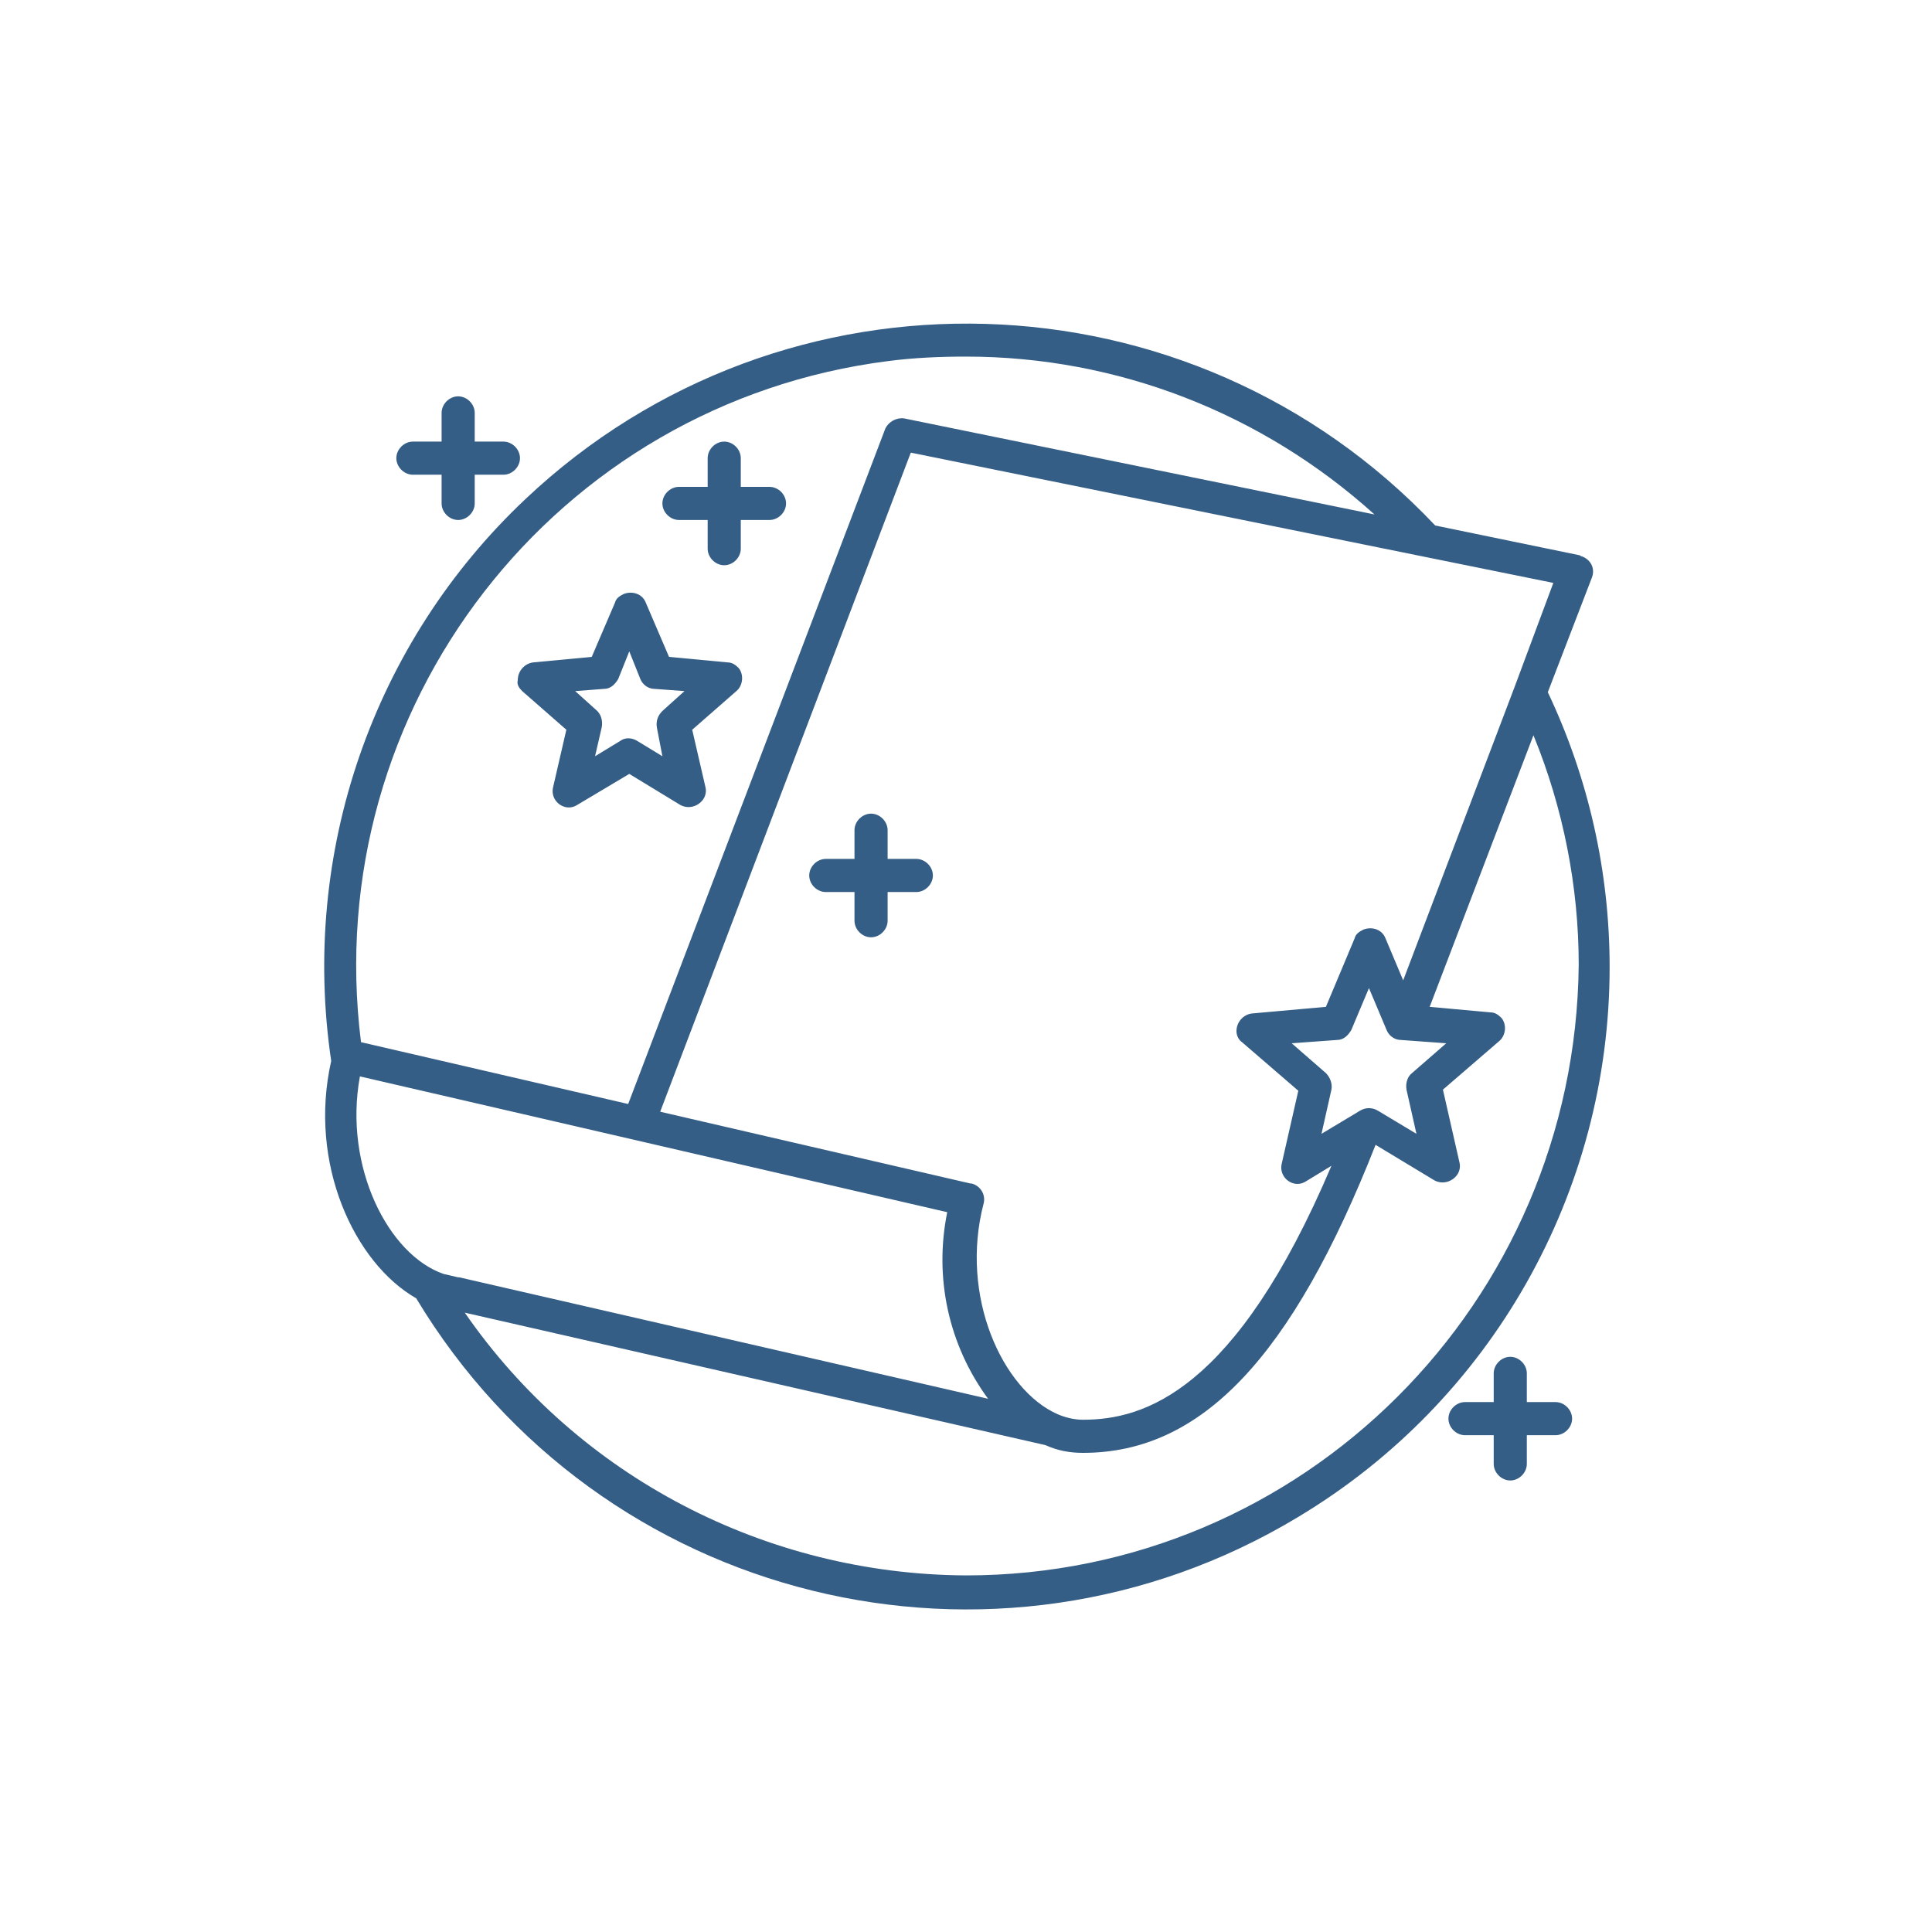 <?xml version="1.0" encoding="utf-8"?>
<!-- Generator: Adobe Illustrator 21.1.0, SVG Export Plug-In . SVG Version: 6.00 Build 0)  -->
<svg version="1.1" id="Layer_1" xmlns="http://www.w3.org/2000/svg" xmlns:xlink="http://www.w3.org/1999/xlink" x="0px" y="0px"
	 viewBox="0 0 175 175" style="enable-background:new 0 0 175 175;" xml:space="preserve">
<style type="text/css">
	.st0{fill:#355E86;}
</style>
<title>Artboard 22</title>
<path class="st0" d="M140.2,62.7l4-10.4c0.3-0.8-0.1-1.6-0.9-1.9c-0.1,0-0.2-0.1-0.2-0.1L130,47.6C107.9,24.2,71,23.1,47.6,45.2
	C33.8,58.2,27.2,77.2,30,96.1c-2.1,9.3,2.1,18.3,7.7,21.5c16.6,27.6,52.4,36.4,79.9,19.8c17.5-10.5,28.2-29.4,28.2-49.8
	C145.8,79,143.9,70.5,140.2,62.7z M137.2,62.2l-10.1,26.6l-1.6-3.8c-0.3-0.8-1.2-1.1-2-0.8c-0.4,0.2-0.7,0.4-0.8,0.8l-2.6,6.2
	l-6.7,0.6c-0.8,0.1-1.4,0.8-1.4,1.6c0,0.4,0.2,0.8,0.5,1l5.1,4.4l-1.5,6.6c-0.2,0.8,0.3,1.6,1.1,1.8c0.4,0.1,0.8,0,1.1-0.2l2.3-1.4
	c-8.7,20.5-17,23-22.5,23l0,0c-0.8,0-1.6-0.2-2.3-0.5c-5-2.2-8.9-10.7-6.7-19.1c0.2-0.8-0.3-1.6-1.1-1.8c0,0,0,0-0.1,0l-28.1-6.5
	L82.5,41l58.2,11.8L137.2,62.2z M127.4,98.7l0.9,4l-3.5-2.1c-0.5-0.3-1.1-0.3-1.6,0l-3.5,2.1l0.9-4c0.1-0.5-0.1-1.1-0.5-1.5
	l-3.1-2.7l4.1-0.3c0.6,0,1-0.4,1.3-0.9l1.6-3.8l1.6,3.8c0.2,0.5,0.7,0.9,1.3,0.9l4.1,0.3l-3.1,2.7C127.5,97.5,127.3,98.1,127.4,98.7
	L127.4,98.7z M87.5,32.3c13.7,0,26.8,5.1,37,14.3l-42.6-8.7c-0.7-0.1-1.4,0.3-1.7,0.9L56.9,100l-24.2-5.6
	c-3.8-30.3,17.6-57.9,47.8-61.7C82.8,32.4,85.2,32.3,87.5,32.3z M32.6,97.5l53.2,12.3c-1.2,5.9,0.1,12,3.7,16.9l-47.9-11h-0.1
	l-1.3-0.3C35.2,113.7,31.1,105.7,32.6,97.5z M87.5,142.7c-18.1-0.1-35.1-8.9-45.4-23.8l52.6,12c1.1,0.5,2.2,0.7,3.4,0.7l0,0
	c10.7,0,18.9-8.6,26.5-27.9l5.3,3.2c0.7,0.4,1.6,0.2,2.1-0.5c0.2-0.3,0.3-0.7,0.2-1.1l-1.5-6.6l5.1-4.4c0.6-0.5,0.7-1.5,0.2-2.1
	c-0.3-0.3-0.6-0.5-1-0.5l-5.5-0.5l9.4-24.6c2.7,6.6,4.1,13.7,4.1,20.8C142.7,118,118,142.7,87.5,142.7z"/>
<path class="st0" d="M47.3,62.6l4,3.5l-1.2,5.2c-0.2,0.8,0.3,1.6,1.1,1.8c0.4,0.1,0.8,0,1.1-0.2l4.7-2.8l4.6,2.8
	c0.7,0.4,1.6,0.2,2.1-0.5c0.2-0.3,0.3-0.7,0.2-1.1l-1.2-5.2l4-3.5c0.6-0.5,0.7-1.5,0.2-2.1c-0.3-0.3-0.6-0.5-1-0.5l-5.3-0.5
	l-2.1-4.9c-0.3-0.8-1.2-1.1-2-0.8c-0.4,0.2-0.7,0.4-0.8,0.8l-2.1,4.9l-5.3,0.5c-0.8,0.1-1.4,0.8-1.4,1.6C46.8,62,47,62.3,47.3,62.6
	L47.3,62.6z M54.7,62.4c0.6,0,1-0.4,1.3-0.9L57,59l1,2.5c0.2,0.5,0.7,0.9,1.3,0.9l2.7,0.2l-2,1.8c-0.4,0.4-0.6,0.9-0.5,1.5l0.5,2.6
	l-2.3-1.4c-0.5-0.3-1.1-0.3-1.5,0l-2.3,1.4l0.6-2.6c0.1-0.5,0-1.1-0.4-1.5l-2-1.8L54.7,62.4z"/>
<path class="st0" d="M61.5,47.1h2.6v2.6c0,0.8,0.7,1.5,1.5,1.5s1.5-0.7,1.5-1.5v-2.6h2.6c0.8,0,1.5-0.7,1.5-1.5s-0.7-1.5-1.5-1.5
	h-2.6v-2.6c0-0.8-0.7-1.5-1.5-1.5s-1.5,0.7-1.5,1.5v2.6h-2.6c-0.8,0-1.5,0.7-1.5,1.5S60.7,47.1,61.5,47.1z"/>
<path class="st0" d="M140.9,127h-2.6v-2.6c0-0.8-0.7-1.5-1.5-1.5s-1.5,0.7-1.5,1.5v2.6h-2.6c-0.8,0-1.5,0.7-1.5,1.5s0.7,1.5,1.5,1.5
	h2.6v2.6c0,0.8,0.7,1.5,1.5,1.5s1.5-0.7,1.5-1.5V130h2.6c0.8,0,1.5-0.7,1.5-1.5S141.7,127,140.9,127z"/>
<path class="st0" d="M37.4,43H40v2.6c0,0.8,0.7,1.5,1.5,1.5s1.5-0.7,1.5-1.5V43h2.6c0.8,0,1.5-0.7,1.5-1.5S46.4,40,45.6,40H43v-2.6
	c0-0.8-0.7-1.5-1.5-1.5S40,36.6,40,37.4V40h-2.6c-0.8,0-1.5,0.7-1.5,1.5S36.6,43,37.4,43L37.4,43z"/>
<path class="st0" d="M80.4,75.2c0-0.8-0.7-1.5-1.5-1.5s-1.5,0.7-1.5,1.5v2.6h-2.6c-0.8,0-1.5,0.7-1.5,1.5s0.7,1.5,1.5,1.5h2.6v2.6
	c0,0.8,0.7,1.5,1.5,1.5s1.5-0.7,1.5-1.5v-2.6H83c0.8,0,1.5-0.7,1.5-1.5s-0.7-1.5-1.5-1.5h-2.6L80.4,75.2z"/>
</svg>

